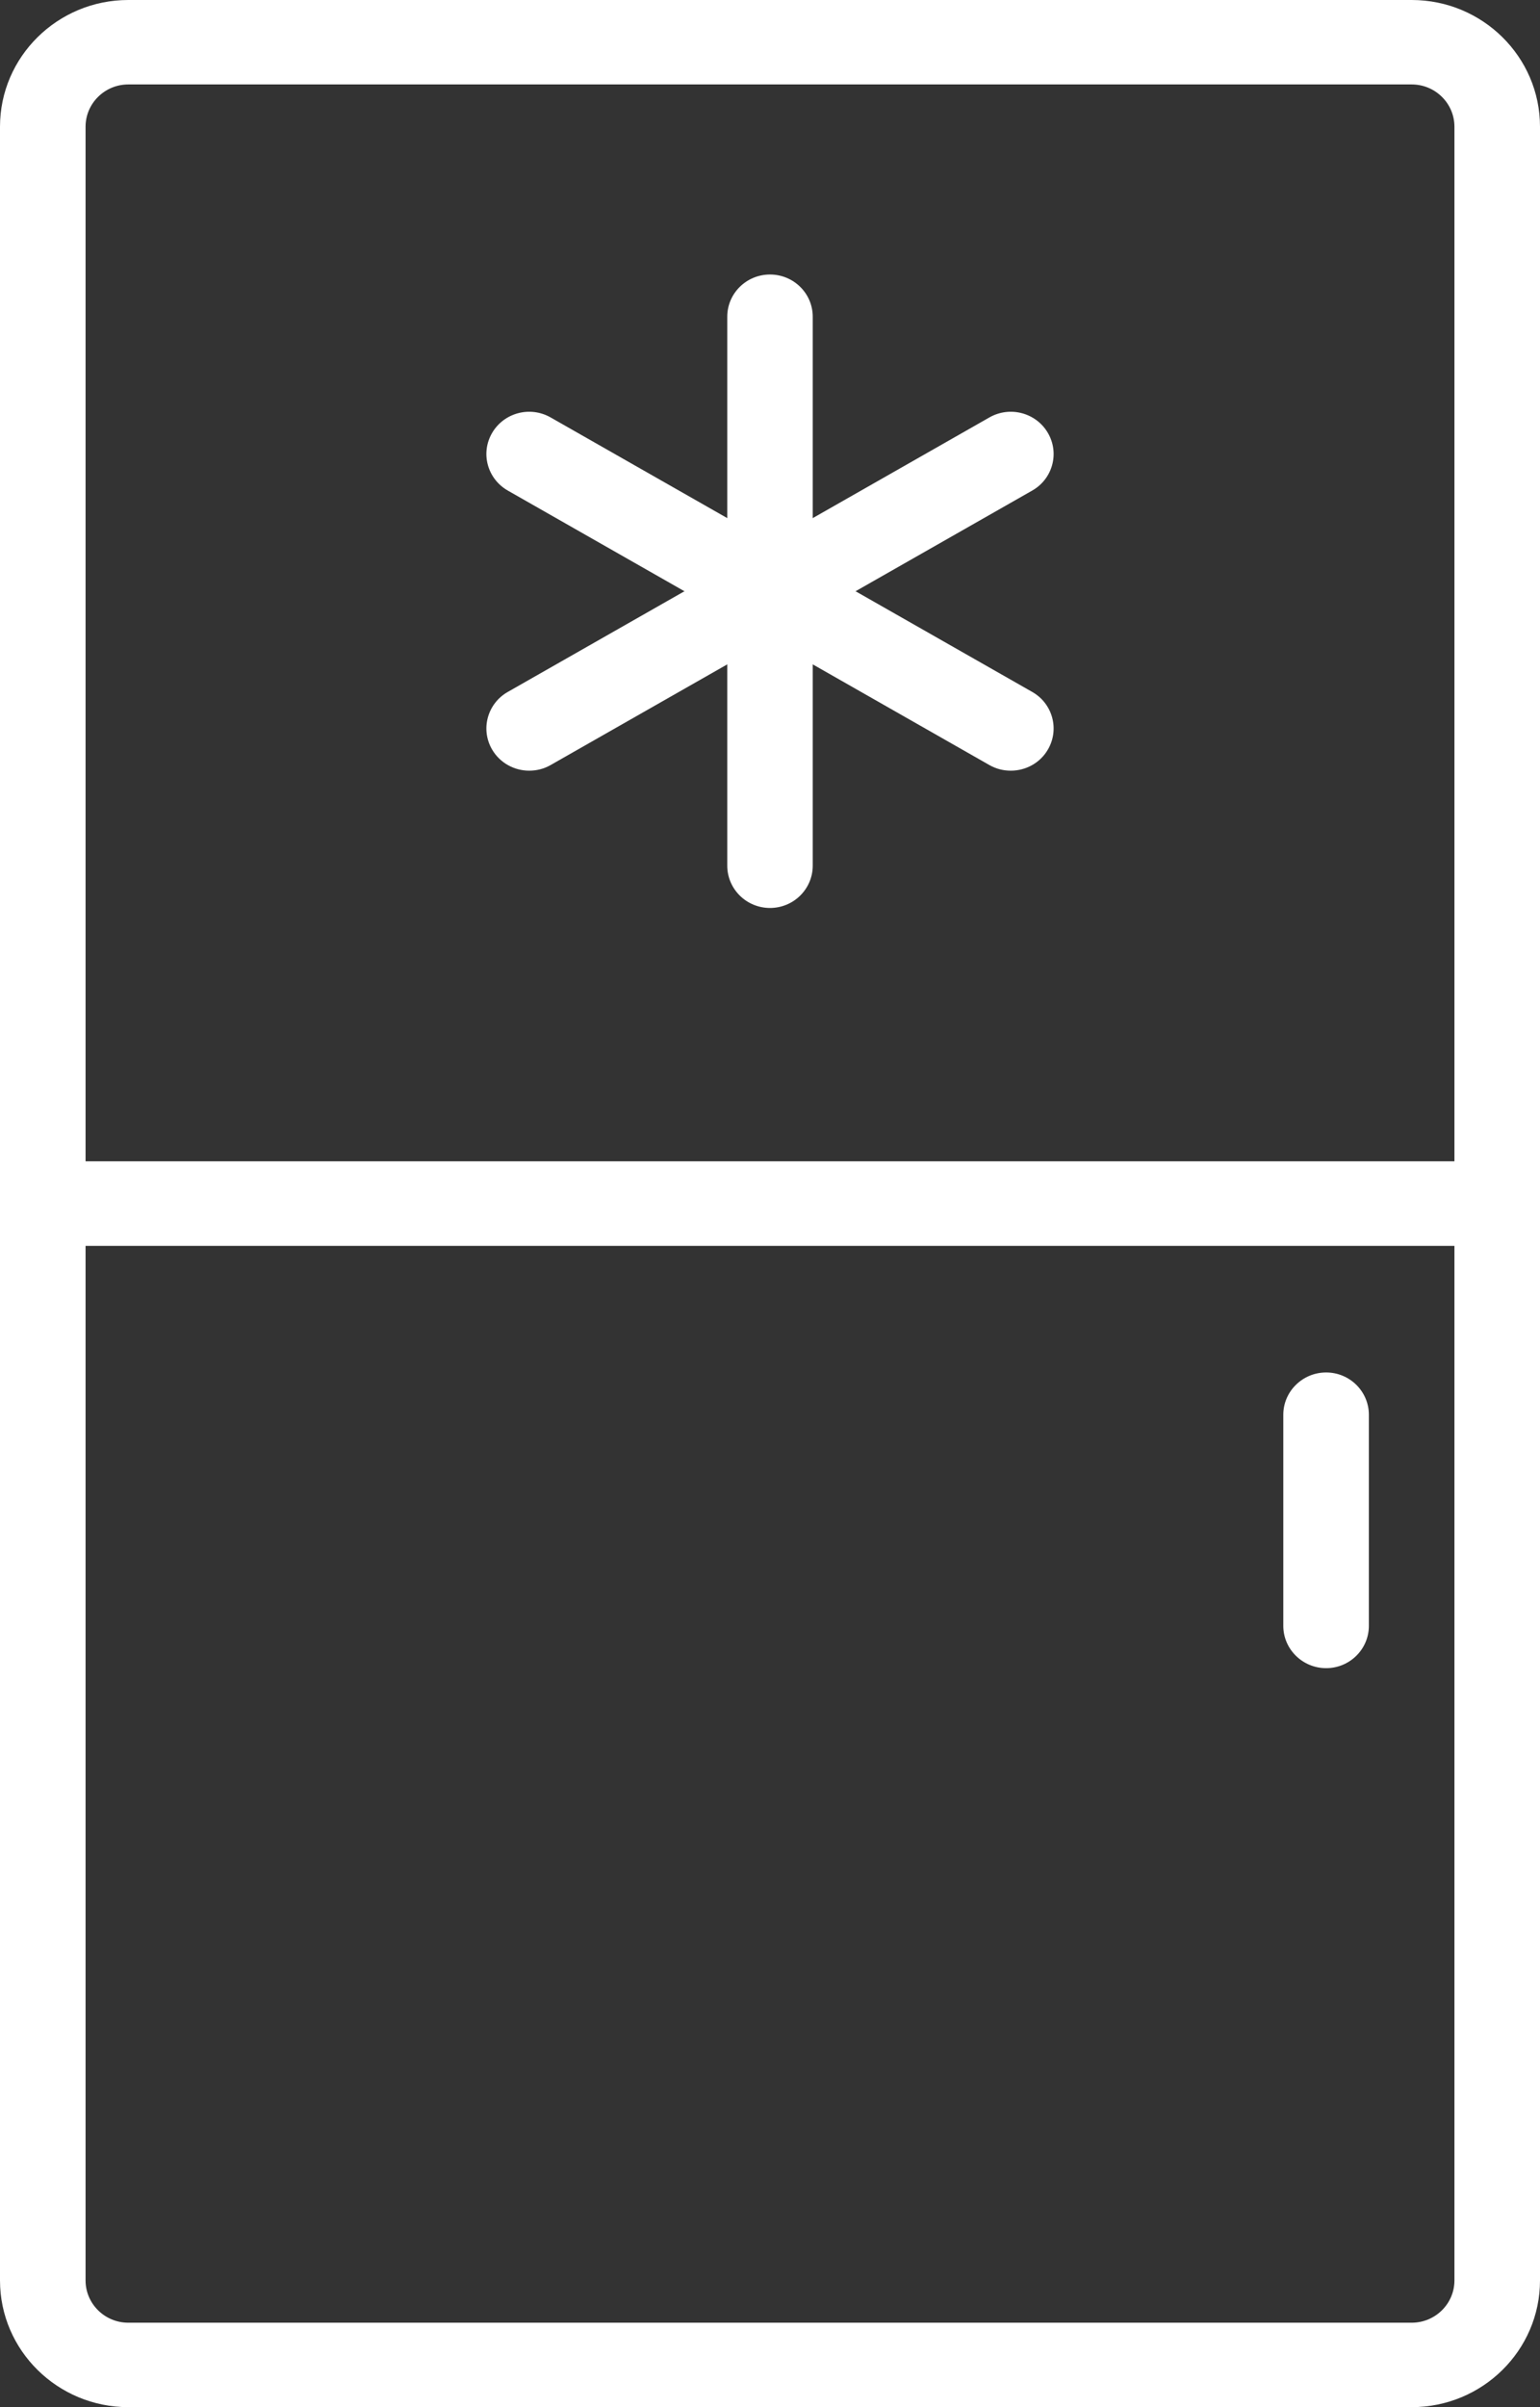 <svg width="16" height="25" viewBox="0 0 16 25" fill="none" xmlns="http://www.w3.org/2000/svg">
<rect x="0" y="0" width="16" height="25" fill="#333333" stroke="none"/>
<path d="M14.667 25H1.333C0.598 25 0 24.41 0 23.684V1.316C0 0.59 0.598 0 1.333 0H14.667C15.402 0 16 0.59 16 1.316V23.684C16 24.41 15.402 25 14.667 25ZM1.333 0.877C1.088 0.877 0.889 1.074 0.889 1.316V23.684C0.889 23.926 1.088 24.123 1.333 24.123H14.667C14.912 24.123 15.111 23.926 15.111 23.684V1.316C15.111 1.074 14.912 0.877 14.667 0.877H1.333Z" fill="white"/>
<path d="M15.556 12.061H0.445V12.939H15.556V12.061Z" fill="white"/>
<path d="M13.778 17.325C13.533 17.325 13.333 17.128 13.333 16.886V14.693C13.333 14.451 13.533 14.254 13.778 14.254C14.023 14.254 14.222 14.451 14.222 14.693V16.886C14.222 17.128 14.023 17.325 13.778 17.325Z" fill="white"/>
<path d="M8 9.43C7.755 9.43 7.556 9.233 7.556 8.991V3.289C7.556 3.047 7.755 2.851 8 2.851C8.245 2.851 8.444 3.047 8.444 3.289V8.991C8.444 9.233 8.245 9.43 8 9.43Z" fill="white"/>
<path d="M10.502 8.004C10.426 8.004 10.35 7.986 10.28 7.946L5.276 5.095C5.063 4.973 4.99 4.706 5.113 4.496C5.236 4.286 5.507 4.214 5.72 4.335L10.724 7.186C10.937 7.307 11.01 7.575 10.887 7.785C10.805 7.926 10.655 8.004 10.502 8.004Z" fill="white"/>
<path d="M5.498 8.004C5.345 8.004 5.196 7.926 5.113 7.785C4.99 7.575 5.063 7.307 5.276 7.186L10.28 4.335C10.493 4.214 10.764 4.286 10.887 4.496C11.01 4.706 10.937 4.974 10.724 5.095L5.72 7.946C5.65 7.986 5.574 8.004 5.498 8.004Z" fill="white"/>
</svg>
